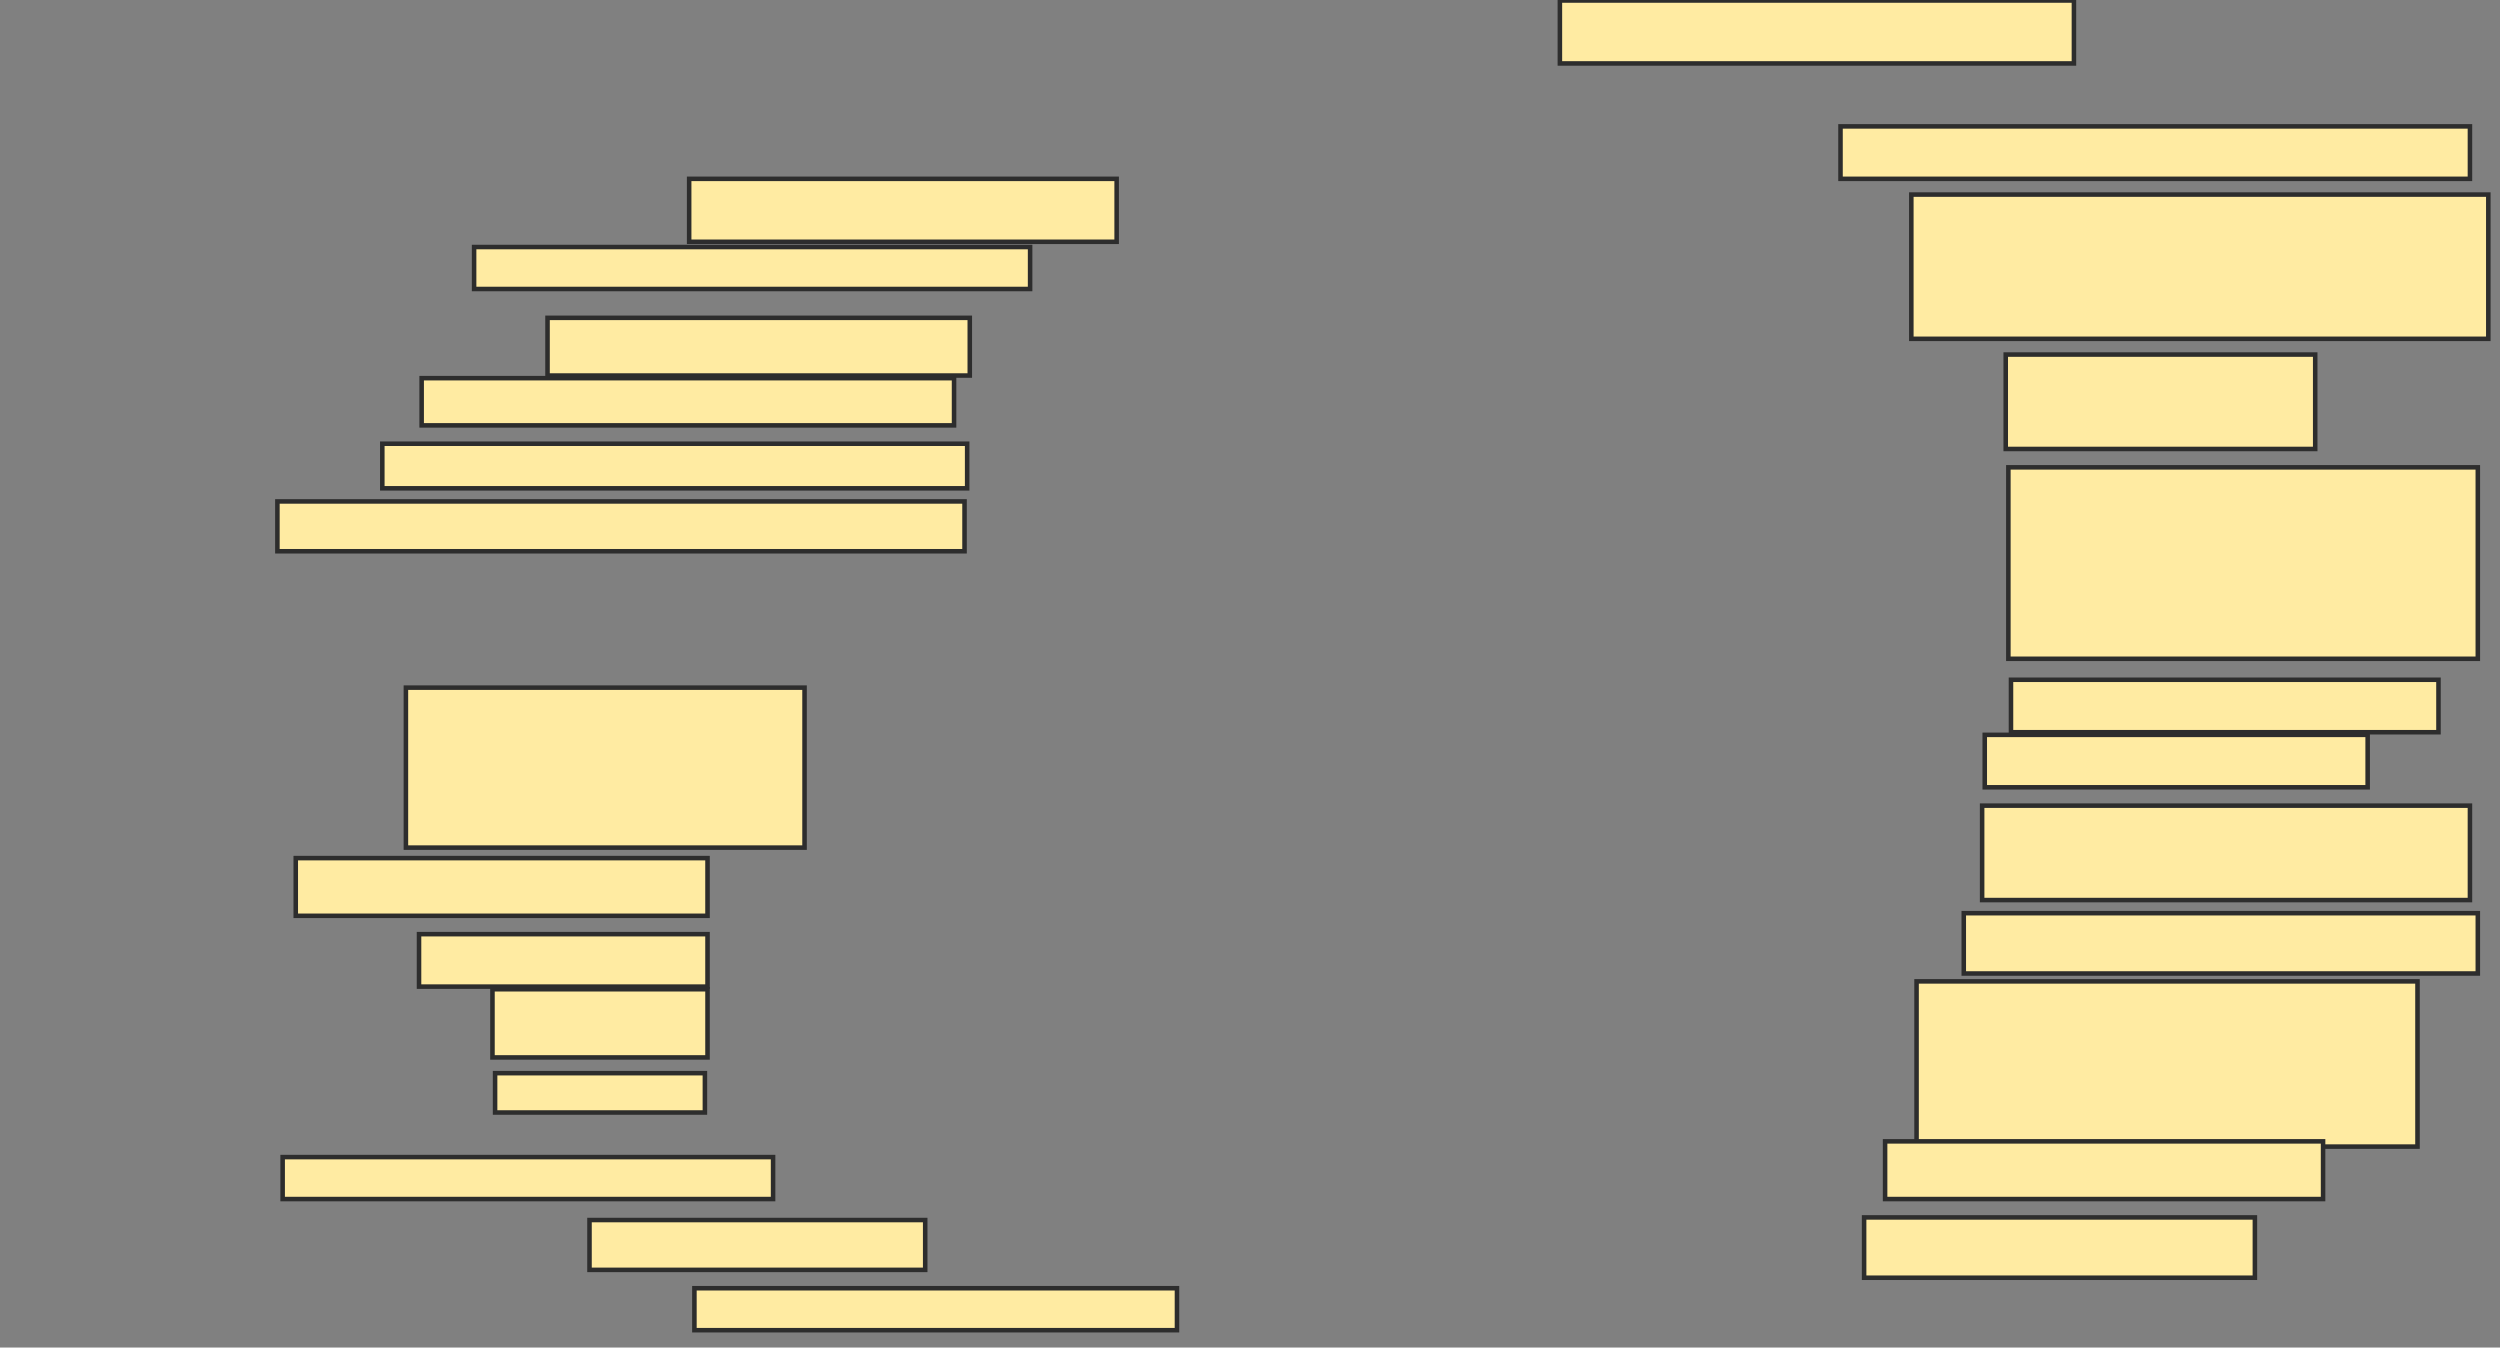 <svg xmlns="http://www.w3.org/2000/svg" width="551" height="297">
 <rect width="100%" height="100%" fill="#808080" stroke="none"/>
 <!-- Created with Image Occlusion Enhanced -->
 <g>
  <title>Labels</title>
 </g>
 <g>
  <title>Masks</title>
  <rect id="52b974013fa2462a9a1dc9327eca1240-ao-1" height="13.873" width="94.22" y="39.416" x="151.89" stroke="#2D2D2D" fill="#FFEBA2"/>
  <rect id="52b974013fa2462a9a1dc9327eca1240-ao-2" height="9.249" width="122.543" y="54.445" x="104.491" stroke="#2D2D2D" fill="#FFEBA2"/>
  <rect id="52b974013fa2462a9a1dc9327eca1240-ao-3" height="12.717" width="93.064" y="70.052" x="120.676" stroke="#2D2D2D" fill="#FFEBA2"/>
  <rect id="52b974013fa2462a9a1dc9327eca1240-ao-4" height="10.405" width="117.341" y="83.347" x="92.931" stroke="#2D2D2D" fill="#FFEBA2"/>
  <rect id="52b974013fa2462a9a1dc9327eca1240-ao-5" height="9.827" width="128.902" y="97.798" x="84.26" stroke="#2D2D2D" fill="#FFEBA2"/>
  <rect id="52b974013fa2462a9a1dc9327eca1240-ao-6" height="10.983" width="151.445" y="110.514" x="61.139" stroke="#2D2D2D" fill="#FFEBA2"/>
  
  <rect id="52b974013fa2462a9a1dc9327eca1240-ao-8" height="35.26" width="87.861" y="151.555" x="89.462" stroke="#2D2D2D" fill="#FFEBA2"/>
  <rect id="52b974013fa2462a9a1dc9327eca1240-ao-9" height="12.717" width="90.751" y="189.127" x="65.185" stroke="#2D2D2D" fill="#FFEBA2"/>
  <rect id="52b974013fa2462a9a1dc9327eca1240-ao-10" height="11.561" width="63.584" y="205.89" x="92.353" stroke="#2D2D2D" fill="#FFEBA2"/>
  <rect stroke="#2D2D2D" id="52b974013fa2462a9a1dc9327eca1240-ao-11" height="15.029" width="47.399" y="218.029" x="108.538" fill="#FFEBA2"/>
  <rect id="52b974013fa2462a9a1dc9327eca1240-ao-12" height="8.671" width="46.243" y="236.526" x="109.116" stroke-linecap="null" stroke-linejoin="null" stroke-dasharray="null" stroke="#2D2D2D" fill="#FFEBA2"/>
  <rect id="52b974013fa2462a9a1dc9327eca1240-ao-13" height="9.249" width="108.092" y="255.023" x="62.295" stroke-linecap="null" stroke-linejoin="null" stroke-dasharray="null" stroke="#2D2D2D" fill="#FFEBA2"/>
  <rect id="52b974013fa2462a9a1dc9327eca1240-ao-14" height="10.983" width="73.988" y="268.896" x="129.925" stroke-linecap="null" stroke-linejoin="null" stroke-dasharray="null" stroke="#2D2D2D" fill="#FFEBA2"/>
  <rect id="52b974013fa2462a9a1dc9327eca1240-ao-15" height="9.249" width="106.358" y="283.925" x="153.046" stroke-linecap="null" stroke-linejoin="null" stroke-dasharray="null" stroke="#2D2D2D" fill="#FFEBA2"/>
  <rect id="52b974013fa2462a9a1dc9327eca1240-ao-16" height="13.873" width="113.295" y="0.11" x="343.798" stroke-linecap="null" stroke-linejoin="null" stroke-dasharray="null" stroke="#2D2D2D" fill="#FFEBA2"/>
  <rect id="52b974013fa2462a9a1dc9327eca1240-ao-17" height="11.561" width="138.728" y="27.855" x="405.647" stroke-linecap="null" stroke-linejoin="null" stroke-dasharray="null" stroke="#2D2D2D" fill="#FFEBA2"/>
  <rect id="52b974013fa2462a9a1dc9327eca1240-ao-18" height="31.792" width="127.168" y="42.884" x="421.254" stroke-linecap="null" stroke-linejoin="null" stroke-dasharray="null" stroke="#2D2D2D" fill="#FFEBA2"/>
  <rect id="52b974013fa2462a9a1dc9327eca1240-ao-19" height="20.809" width="68.208" y="78.145" x="442.064" stroke-linecap="null" stroke-linejoin="null" stroke-dasharray="null" stroke="#2D2D2D" fill="#FFEBA2"/>
  <rect id="52b974013fa2462a9a1dc9327eca1240-ao-20" height="42.197" width="103.468" y="103" x="442.642" stroke-linecap="null" stroke-linejoin="null" stroke-dasharray="null" stroke="#2D2D2D" fill="#FFEBA2"/>
  <rect id="52b974013fa2462a9a1dc9327eca1240-ao-21" height="11.561" width="94.22" y="149.821" x="443.22" stroke-linecap="null" stroke-linejoin="null" stroke-dasharray="null" stroke="#2D2D2D" fill="#FFEBA2"/>
  <rect id="52b974013fa2462a9a1dc9327eca1240-ao-22" height="11.561" width="84.393" y="161.96" x="437.439" stroke-linecap="null" stroke-linejoin="null" stroke-dasharray="null" stroke="#2D2D2D" fill="#FFEBA2"/>
  <rect id="52b974013fa2462a9a1dc9327eca1240-ao-23" height="20.809" width="107.514" y="177.566" x="436.861" stroke-linecap="null" stroke-linejoin="null" stroke-dasharray="null" stroke="#2D2D2D" fill="#FFEBA2"/>
  <rect id="52b974013fa2462a9a1dc9327eca1240-ao-24" height="13.295" width="113.295" y="201.266" x="432.815" stroke-linecap="null" stroke-linejoin="null" stroke-dasharray="null" stroke="#2D2D2D" fill="#FFEBA2"/>
  <rect id="52b974013fa2462a9a1dc9327eca1240-ao-25" height="36.416" width="110.405" y="216.295" x="422.41" stroke-linecap="null" stroke-linejoin="null" stroke-dasharray="null" stroke="#2D2D2D" fill="#FFEBA2"/>
  <rect id="52b974013fa2462a9a1dc9327eca1240-ao-26" height="12.717" width="96.532" y="251.555" x="415.474" stroke-linecap="null" stroke-linejoin="null" stroke-dasharray="null" stroke="#2D2D2D" fill="#FFEBA2"/>
  <rect id="52b974013fa2462a9a1dc9327eca1240-ao-27" height="13.295" width="86.127" y="268.318" x="410.85" stroke-linecap="null" stroke-linejoin="null" stroke-dasharray="null" stroke="#2D2D2D" fill="#FFEBA2"/>
 </g>
</svg>